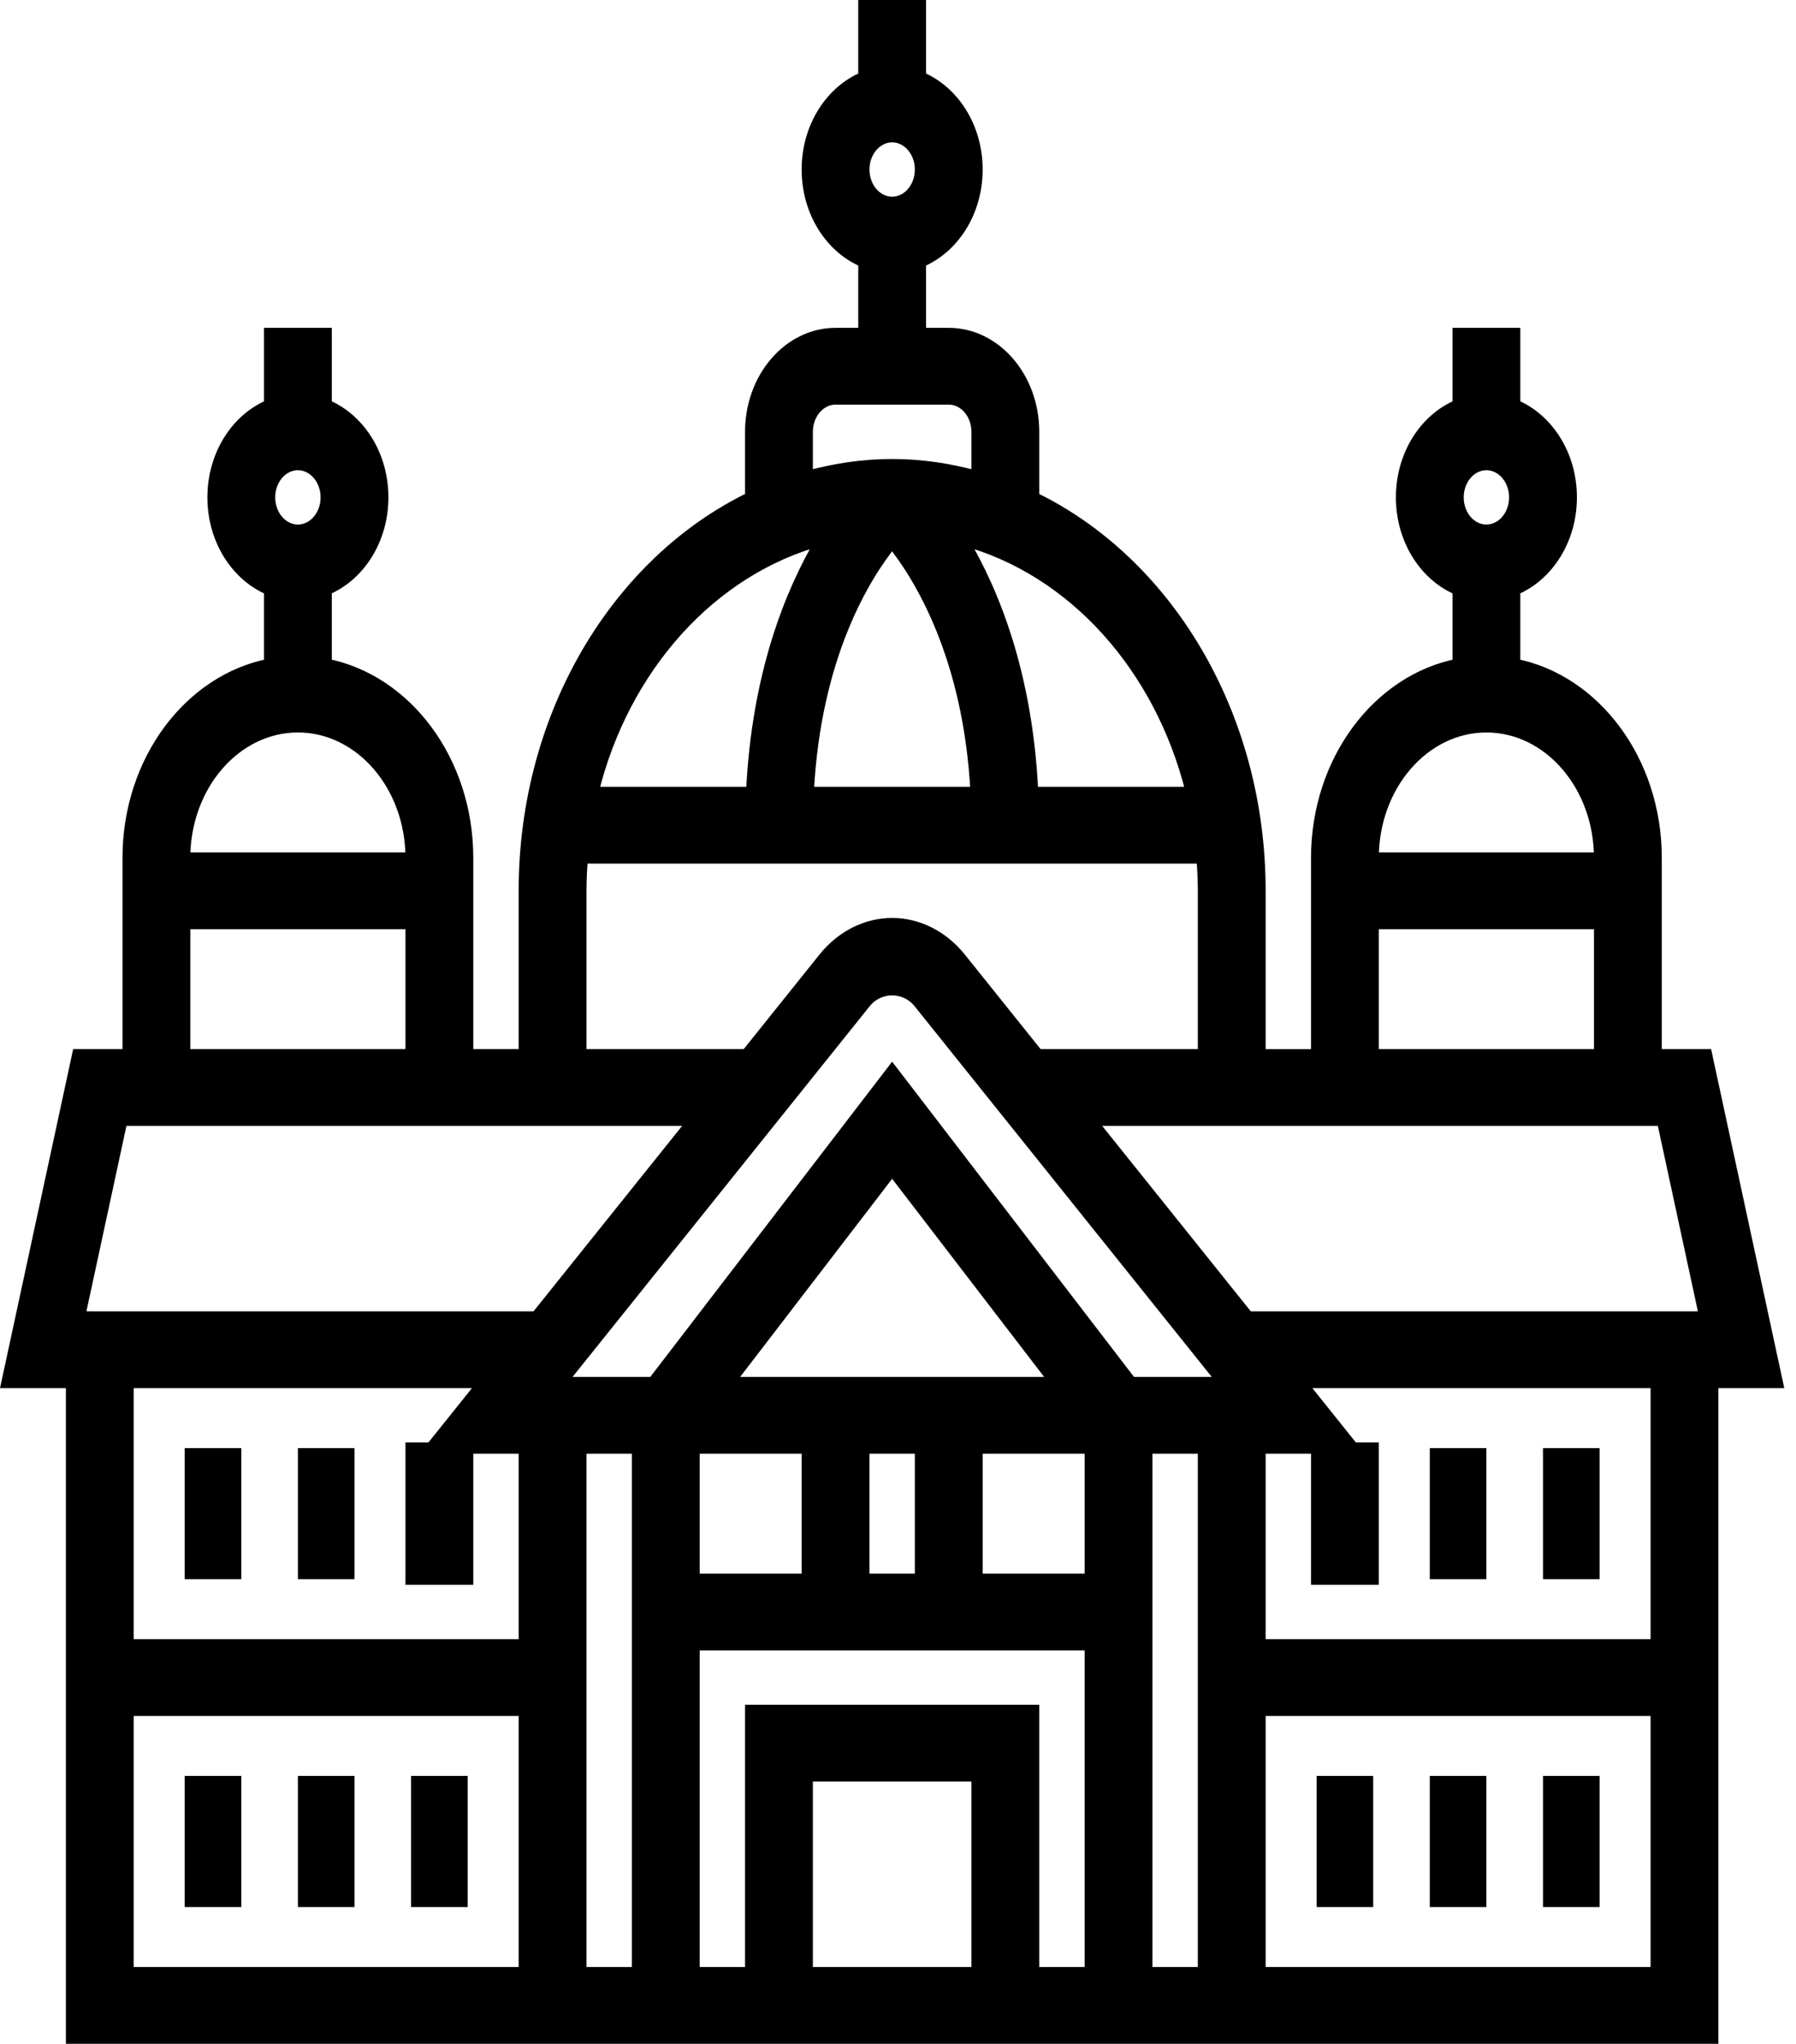 <svg width="80" height="91" viewBox="0 0 80 91" fill="none" xmlns="http://www.w3.org/2000/svg">
<path d="M79.168 61.556L76.017 46.96H73.772V38.202C73.772 33.871 71.041 30.274 67.47 29.575V26.254C68.933 25.65 69.991 24.044 69.991 22.144C69.991 20.243 68.933 18.638 67.47 18.034V14.847H64.949V18.035C63.486 18.639 62.428 20.245 62.428 22.145C62.428 24.046 63.486 25.651 64.949 26.256V29.576C61.378 30.274 58.647 33.871 58.647 38.203V46.961H56.126V39.663C56.126 31.785 51.957 25.017 46.042 22.151V19.226C46.042 16.812 44.345 14.847 42.26 14.847H41V11.659C42.463 11.055 43.521 9.449 43.521 7.549C43.521 5.648 42.463 4.043 41 3.438V0.25H38.479V3.438C37.015 4.043 35.958 5.648 35.958 7.549C35.958 9.449 37.015 11.055 38.479 11.659V14.847H37.218C35.133 14.847 33.437 16.812 33.437 19.226V22.15C27.521 25.015 23.353 31.784 23.353 39.661V46.96H20.832V38.202C20.832 33.871 18.101 30.274 14.53 29.575V26.254C15.993 25.65 17.051 24.044 17.051 22.144C17.051 20.243 15.993 18.638 14.53 18.034V14.847H12.009V18.035C10.545 18.639 9.488 20.245 9.488 22.145C9.488 24.046 10.545 25.651 12.009 26.256V29.576C8.438 30.274 5.706 33.871 5.706 38.202V46.96H3.461L0.31 61.556H3.185V90.75H76.293V61.556H79.168ZM39.739 6.089C40.435 6.089 41 6.744 41 7.549C41 8.353 40.435 9.008 39.739 9.008C39.044 9.008 38.479 8.353 38.479 7.549C38.479 6.744 39.044 6.089 39.739 6.089ZM75.939 58.637H55.595L48.573 49.879H74.048L75.939 58.637ZM53.605 87.83H51.084V64.476H53.605V87.83ZM43.521 87.83H35.958V79.072H43.521V87.83ZM33.437 76.153V87.83H30.916V73.234H48.563V87.83H46.042V76.153H33.437ZM38.544 44.645C39.16 43.877 40.319 43.877 40.934 44.645L54.496 61.556H50.389L39.739 47.681L29.09 61.556H24.983L38.544 44.645ZM48.563 70.314H43.521V64.476H48.563V70.314ZM32.462 61.556L39.739 52.076L47.016 61.556H32.462ZM30.916 64.476H35.958V70.314H30.916V64.476ZM38.479 64.476H41V70.314H38.479V64.476ZM25.874 64.476H28.395V87.83H25.874V64.476ZM66.209 20.686C66.905 20.686 67.47 21.341 67.47 22.145C67.47 22.95 66.905 23.605 66.209 23.605C65.514 23.605 64.949 22.95 64.949 22.145C64.949 21.341 65.514 20.686 66.209 20.686ZM66.209 32.363C68.99 32.363 71.251 34.982 71.251 38.202H61.167C61.167 34.982 63.429 32.363 66.209 32.363ZM61.167 41.121H71.251V46.96H61.167V41.121ZM53.068 35.282H45.998C45.756 30.032 44.258 26.345 42.879 24.036C47.789 25.36 51.697 29.702 53.068 35.282ZM39.737 24.142C40.933 25.631 43.161 29.193 43.478 35.282H36.001C36.315 29.174 38.533 25.63 39.737 24.142ZM35.958 19.226C35.958 18.422 36.523 17.766 37.218 17.766H42.26C42.956 17.766 43.521 18.422 43.521 19.226V21.215C42.304 20.881 41.043 20.686 39.739 20.686C38.436 20.686 37.174 20.881 35.958 21.215V19.226ZM36.599 24.036C35.221 26.345 33.724 30.032 33.481 35.282H26.411C27.781 29.702 31.69 25.36 36.599 24.036ZM25.874 39.661C25.874 39.168 25.901 38.683 25.938 38.202H53.542C53.578 38.683 53.605 39.168 53.605 39.661V46.96H46.232L42.781 42.657C41.997 41.68 40.889 41.121 39.739 41.121C38.59 41.121 37.482 41.68 36.698 42.657L33.248 46.96H25.874V39.661ZM13.269 20.686C13.965 20.686 14.53 21.341 14.53 22.145C14.53 22.95 13.965 23.605 13.269 23.605C12.573 23.605 12.009 22.95 12.009 22.145C12.009 21.341 12.573 20.686 13.269 20.686ZM13.269 32.363C16.05 32.363 18.311 34.982 18.311 38.202H8.227C8.227 34.982 10.489 32.363 13.269 32.363ZM8.227 41.121H18.311V46.96H8.227V41.121ZM5.43 49.879H30.906L23.884 58.637H3.54L5.43 49.879ZM21.543 61.556L19.202 64.476H18.311V70.314H20.832V64.476H23.353V73.234H5.706V61.556H21.543ZM5.706 76.153H23.353V87.83H5.706V76.153ZM56.126 87.83V76.153H73.772V87.83H56.126ZM73.772 73.234H56.126V64.476H58.647V70.314H61.167V64.476H60.276L57.936 61.556H73.772V73.234Z" fill="black" stroke="black" stroke-width="0.5"/>
<path d="M8.227 64.476H10.748V70.314H8.227V64.476Z" fill="black"/>
<path d="M13.269 64.476H15.79V70.314H13.269V64.476Z" fill="black"/>
<path d="M8.227 79.072H10.748V84.911H8.227V79.072Z" fill="black"/>
<path d="M13.269 79.072H15.79V84.911H13.269V79.072Z" fill="black"/>
<path d="M18.311 79.072H20.832V84.911H18.311V79.072Z" fill="black"/>
<path d="M68.73 64.476H71.251V70.314H68.73V64.476Z" fill="black"/>
<path d="M63.688 64.476H66.209V70.314H63.688V64.476Z" fill="black"/>
<path d="M68.73 79.072H71.251V84.911H68.73V79.072Z" fill="black"/>
<path d="M63.688 79.072H66.209V84.911H63.688V79.072Z" fill="black"/>
<path d="M58.647 79.072H61.167V84.911H58.647V79.072Z" fill="black"/>
</svg>
